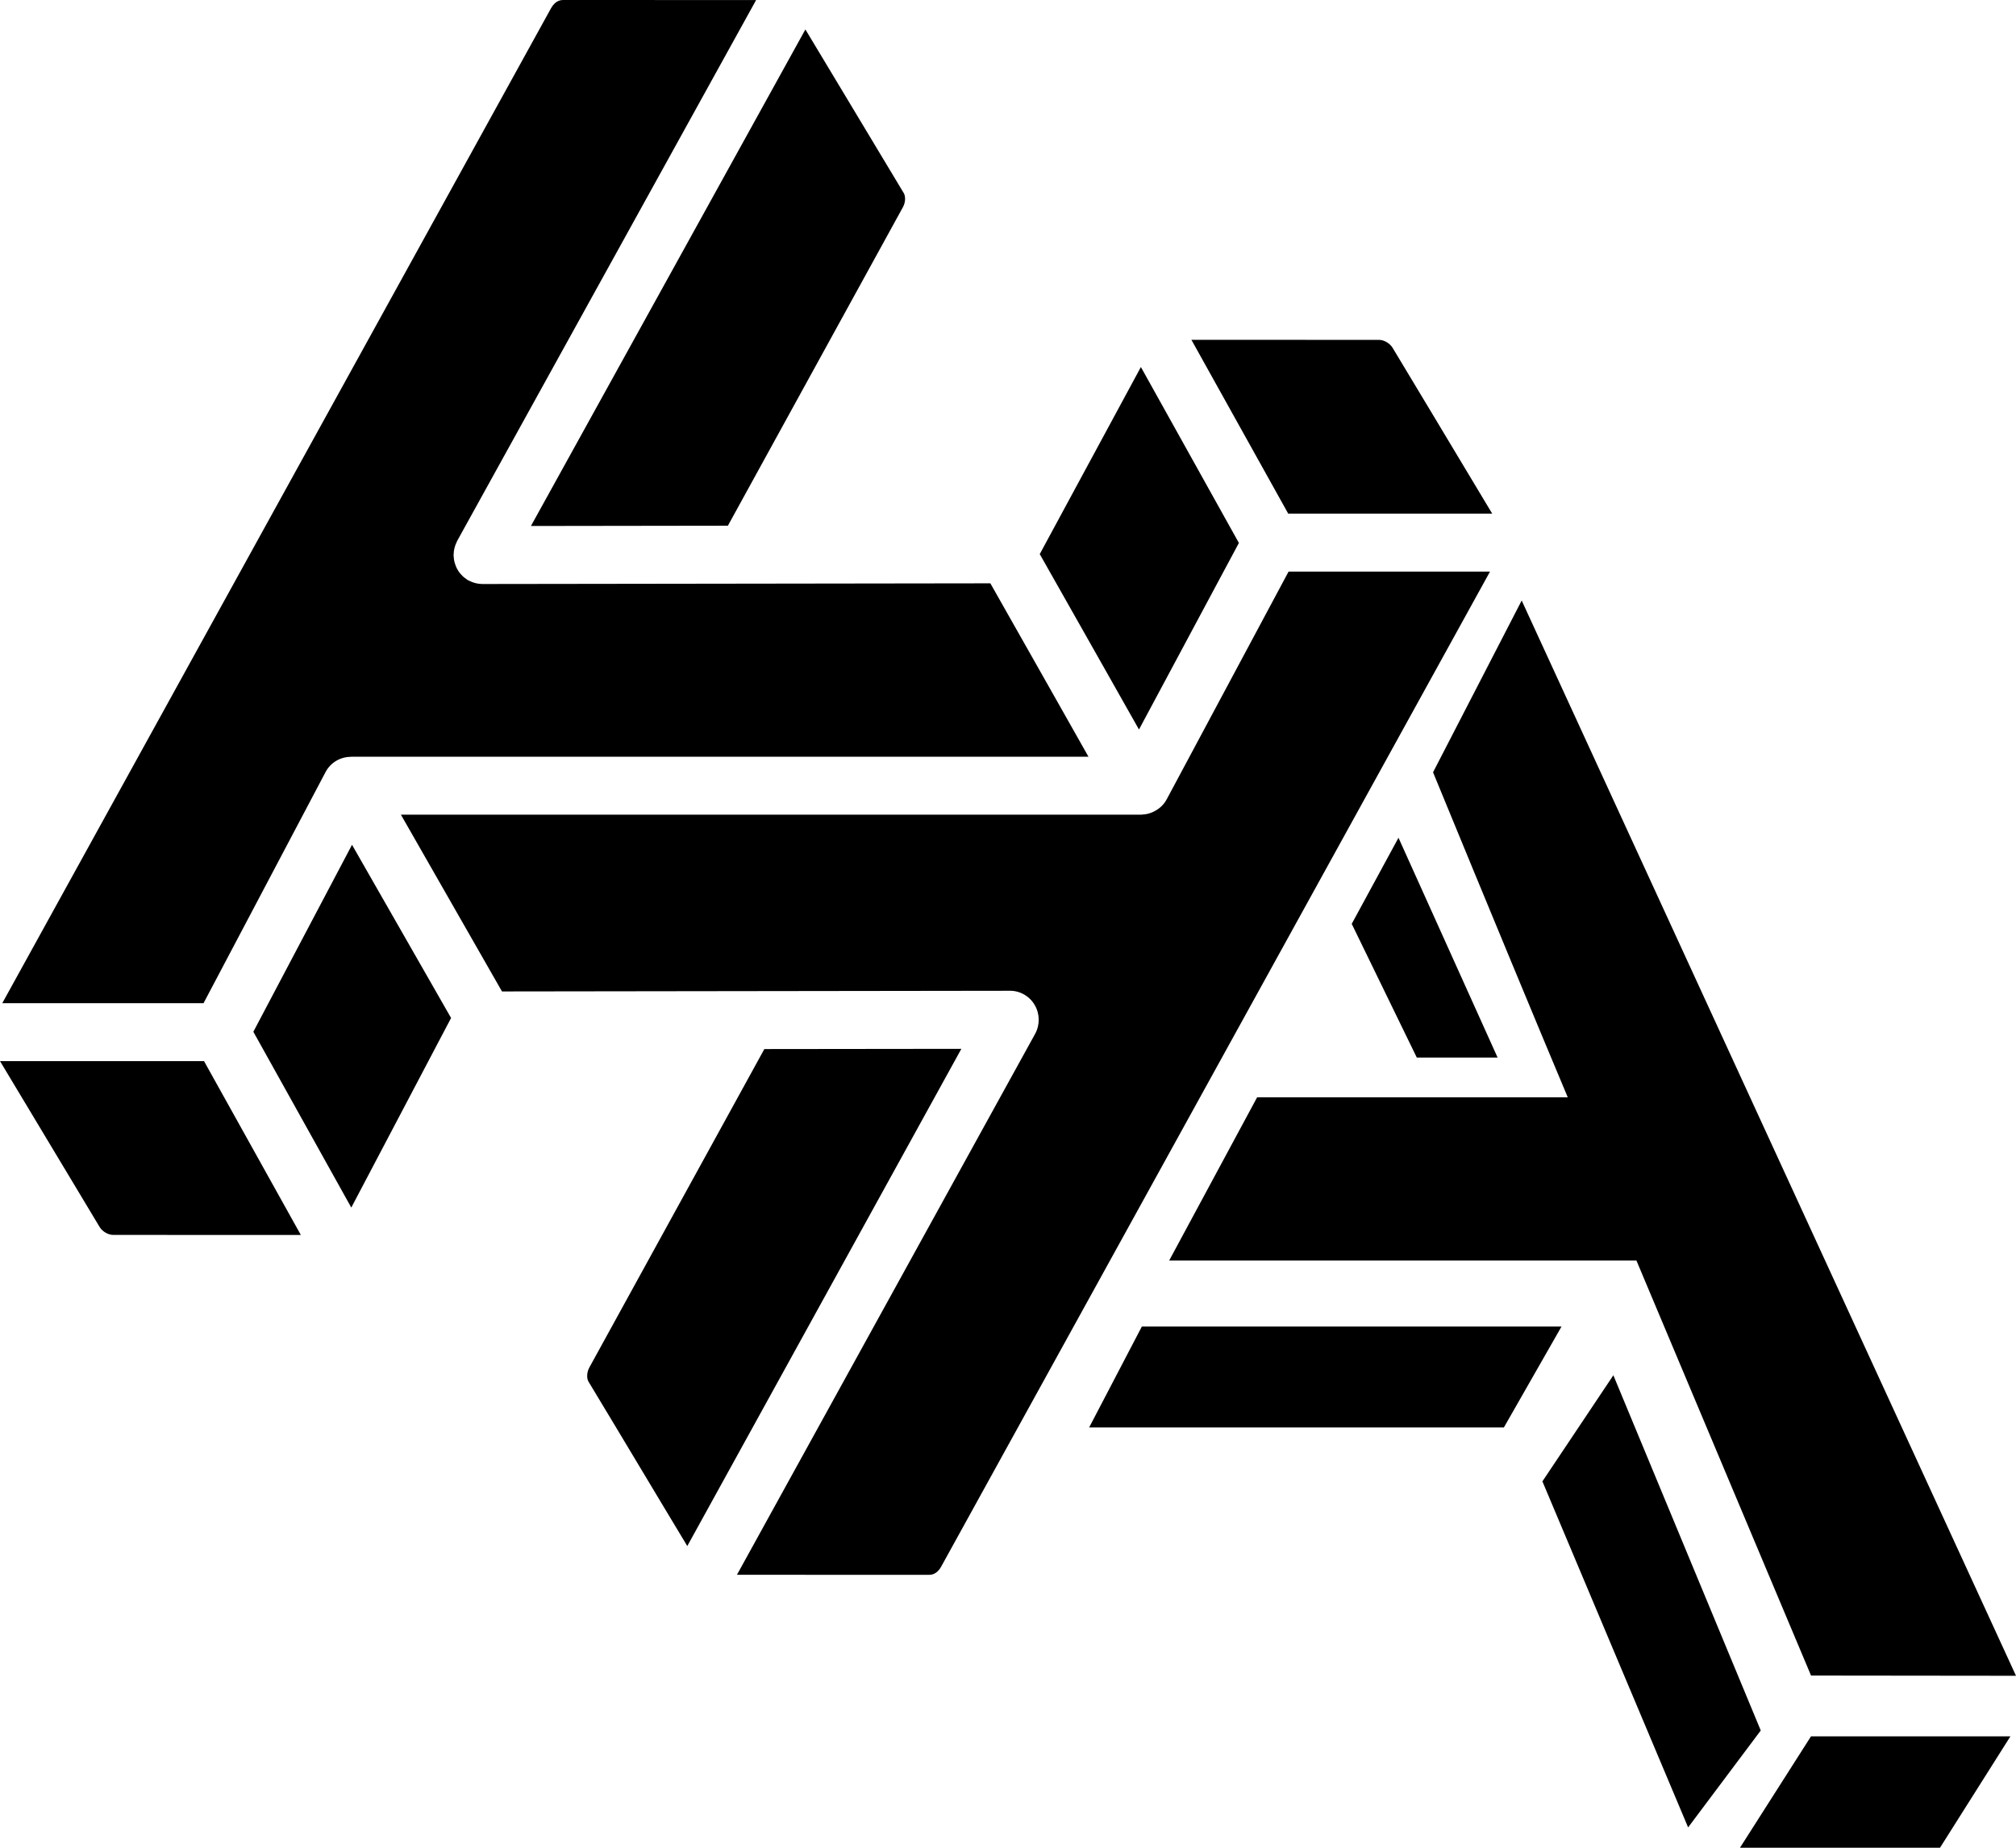 <?xml version="1.0" encoding="UTF-8"?>
<svg width="36px" height="33px" viewBox="0 0 36 33" version="1.1" xmlns="http://www.w3.org/2000/svg" xmlns:xlink="http://www.w3.org/1999/xlink">
    <!-- Generator: Sketch 53.2 (72643) - https://sketchapp.com -->
    <title>haLogo Copy</title>
    <desc>Created with Sketch.</desc>
    <g id="Page-1" stroke="none" stroke-width="1" fill="none" fill-rule="evenodd">
        <g id="haLogo-Copy" fill="#000000" fill-rule="nonzero">
            <path d="M29.222,22.513 L29.12,22.513 C26.37,22.513 23.622,22.513 20.878,22.513 L22.449,19.597 L27.992,19.597 L27.996,19.597 C27.994,19.592 27.991,19.587 27.989,19.582 C27.448,18.295 26.648,16.365 25.59,13.793 L27.173,10.725 L36,29.929 L32.34,29.925 C31.305,27.464 30.266,24.993 29.222,22.513 Z M16.807,27.979 C16.726,28.126 16.621,28.126 16.586,28.126 L15.217,28.126 C14.493,28.125 13.657,28.125 13.16,28.125 L18.484,18.465 C18.572,18.305 18.57,18.109 18.478,17.951 C18.386,17.792 18.219,17.695 18.038,17.695 L18.037,17.695 L8.964,17.707 L7.159,14.55 L20.376,14.55 C20.377,14.55 20.378,14.55 20.379,14.55 C20.381,14.55 20.382,14.55 20.383,14.55 C20.39,14.55 20.397,14.548 20.404,14.547 C20.434,14.545 20.464,14.542 20.492,14.535 C20.514,14.53 20.535,14.523 20.556,14.515 C20.568,14.511 20.579,14.506 20.589,14.501 C20.688,14.456 20.776,14.383 20.832,14.279 L23.01,10.209 L26.607,10.209 L16.807,27.979 Z M12.273,27.612 C12.157,27.419 12.007,27.169 11.843,26.897 C11.293,25.978 10.587,24.803 10.508,24.674 C10.481,24.631 10.469,24.524 10.524,24.423 C10.652,24.191 13.062,19.805 13.649,18.736 L17.167,18.732 L12.273,27.612 Z M6.273,21.567 L4.524,18.427 L6.286,15.088 L8.055,18.181 C7.505,19.227 6.648,20.857 6.273,21.567 Z M3.925,22.056 C3.035,22.056 2.15,22.055 2.02,22.055 L2.019,22.055 C1.932,22.055 1.827,21.994 1.779,21.914 L1.21,20.966 C0.804,20.29 0.287,19.428 0,18.951 L3.643,18.951 L5.372,22.056 C4.995,22.056 4.461,22.056 3.925,22.056 Z M9.84,0.147 C9.922,0 10.026,0 10.061,0 L13.502,0.001 L8.164,9.66 C8.159,9.668 8.157,9.676 8.153,9.685 C8.145,9.701 8.138,9.717 8.132,9.734 C8.126,9.751 8.121,9.767 8.117,9.784 C8.113,9.799 8.109,9.815 8.107,9.83 C8.104,9.85 8.102,9.869 8.102,9.888 C8.101,9.896 8.099,9.904 8.099,9.913 C8.099,9.92 8.101,9.926 8.101,9.932 C8.102,9.952 8.104,9.97 8.106,9.989 C8.108,10.004 8.111,10.02 8.115,10.035 C8.119,10.052 8.124,10.067 8.13,10.083 C8.135,10.099 8.141,10.115 8.148,10.13 C8.154,10.145 8.162,10.159 8.171,10.174 C8.179,10.188 8.187,10.202 8.197,10.215 C8.206,10.229 8.217,10.241 8.229,10.254 C8.24,10.266 8.25,10.279 8.262,10.29 C8.274,10.302 8.287,10.311 8.299,10.321 C8.314,10.333 8.328,10.343 8.343,10.353 C8.349,10.356 8.354,10.361 8.36,10.364 C8.366,10.368 8.372,10.369 8.379,10.372 C8.405,10.385 8.432,10.397 8.462,10.406 C8.472,10.409 8.482,10.413 8.493,10.415 C8.53,10.424 8.568,10.43 8.608,10.43 C8.608,10.43 8.608,10.43 8.609,10.43 L8.609,10.43 L8.61,10.43 L8.836,10.43 C8.837,10.43 8.838,10.43 8.839,10.43 L8.839,10.43 L17.685,10.418 C17.919,10.83 18.356,11.603 18.729,12.262 C19.015,12.769 19.251,13.186 19.437,13.515 L6.274,13.515 C6.268,13.515 6.262,13.517 6.257,13.517 C6.078,13.52 5.905,13.616 5.814,13.788 L3.635,17.916 L0.041,17.916 C1.61,15.071 9.736,0.337 9.84,0.147 Z M23.004,9.174 L21.275,6.069 L24.626,6.07 C24.715,6.07 24.819,6.131 24.868,6.212 C24.922,6.301 25.194,6.754 25.521,7.298 C25.912,7.95 26.38,8.73 26.647,9.174 L23.004,9.174 Z M14.382,0.526 L14.702,1.058 C15.263,1.993 16.056,3.314 16.14,3.451 C16.166,3.495 16.179,3.601 16.122,3.703 L12.998,9.389 L9.481,9.394 L14.382,0.526 Z M20.373,6.555 L22.123,9.697 L20.339,13.029 C20.127,12.654 19.862,12.186 19.615,11.748 C19.125,10.881 18.768,10.249 18.567,9.896 C18.947,9.193 19.952,7.332 20.373,6.555 Z M32.339,31.011 L35.9,31.011 L34.643,33 L31.071,33 L32.339,31.011 Z M20.39,23.692 L27.884,23.692 L26.855,25.494 L19.449,25.494 L20.39,23.692 Z M24.973,14.962 L26.743,18.888 L25.3,18.888 L24.138,16.5 L24.973,14.962 Z M27.543,26.457 L28.81,24.562 L31.442,30.906 L30.145,32.637 L27.543,26.457 Z" id="Combined-Shape"></path>
        </g>
    </g>
</svg>